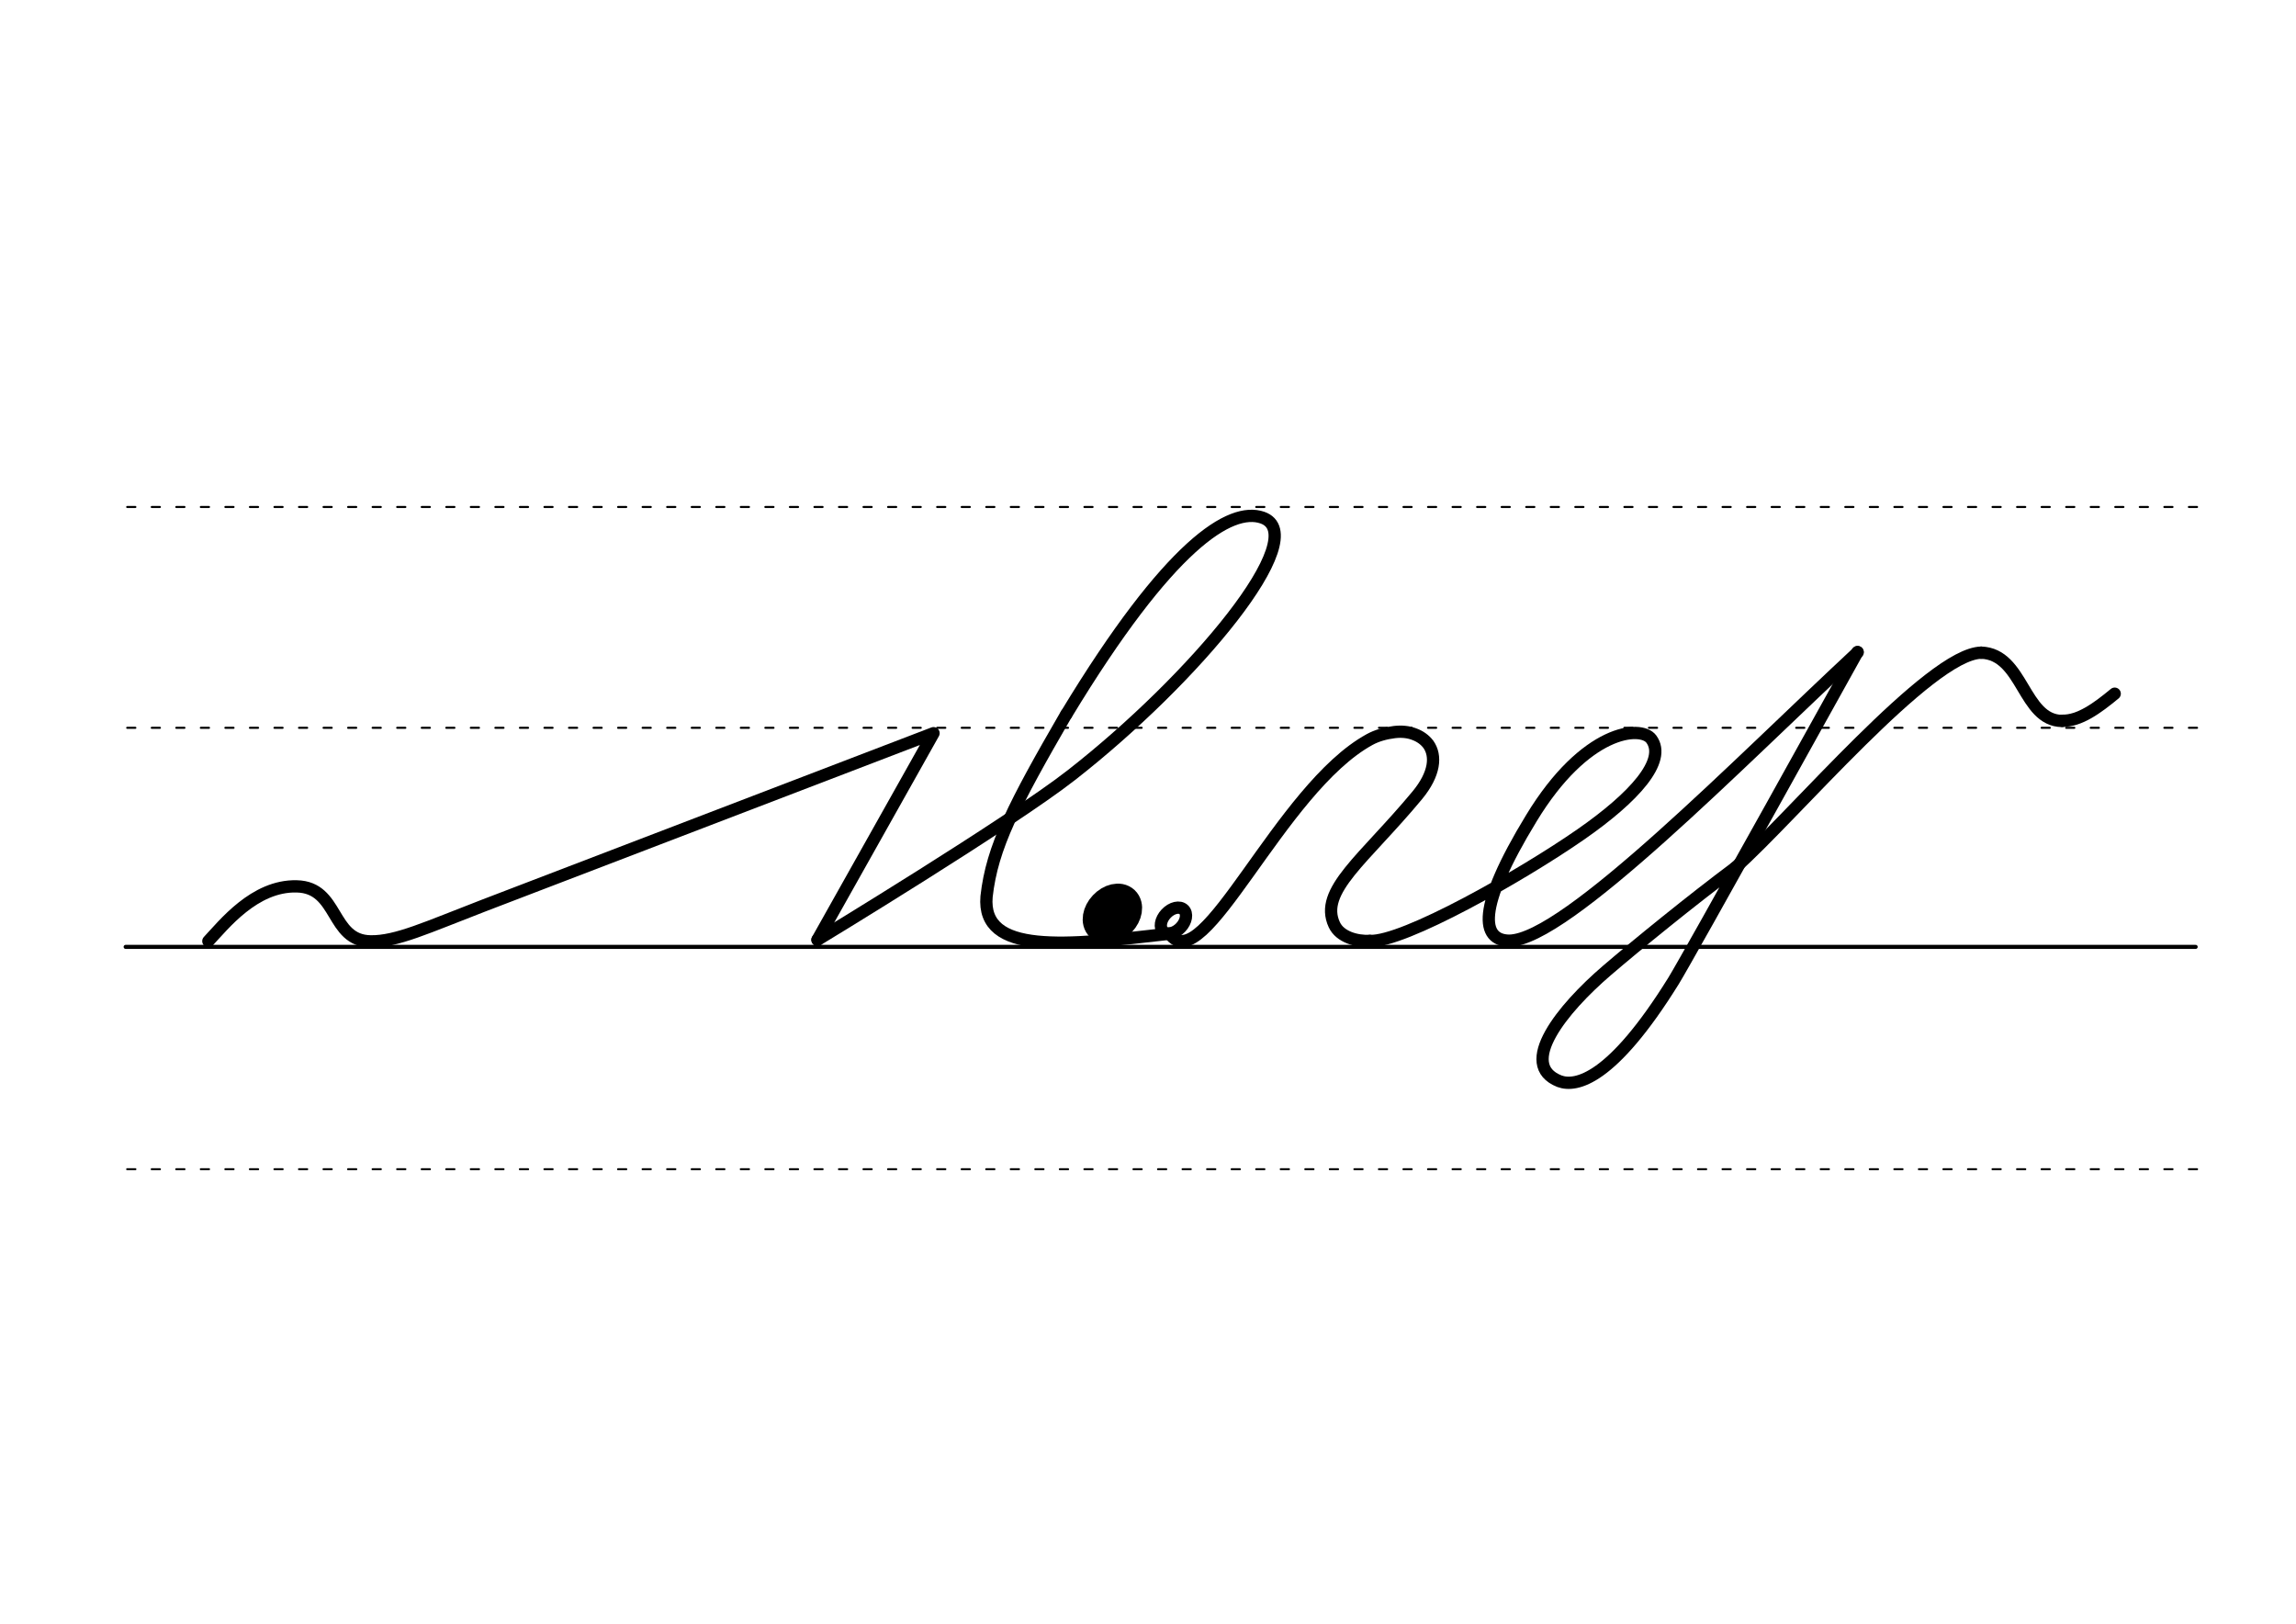 <svg height="210mm" viewBox="0 0 1052.4 744.1" width="297mm" xmlns="http://www.w3.org/2000/svg">
 <g fill="none" stroke="#000" stroke-linecap="round">
  <g transform="translate(0 -308.268)">
   <path d="m57.6 742.2h948.8" stroke-width="1.875"/>
   <g stroke-dasharray="3.75 7.5" stroke-miterlimit="2" stroke-width=".938">
    <path d="m58.3 844.1h948.8"/>
    <path d="m58.3 641.8h948.8"/>
    <path d="m58.3 540.6h948.8"/>
   </g>
  </g>
  <g stroke-linejoin="round">
   <g stroke-width="5.625">
    <path d="m374.7 430.7s88.4-53.6 116.4-75.5c56.1-43.8 111.3-109.8 87.5-118-14.6-5-42.6 12.2-89.8 90.1"/>
    <path d="m95.5 431.3c6.9-7.3 21.1-25.6 40.5-25.1 19.4.4 15.4 25 33.9 25.2 11.8.2 25.8-6.4 51.8-16.4l206.2-79-53.2 94.7"/>
    <path d="m488.7 327.4c-23.8 41.1-34 60.8-36.5 83.5-2.3 26.8 36.1 22.5 83.9 17"/>
    <ellipse cx="681.075" cy="-61.366" rx="4.609" ry="6.863" transform="matrix(.728 .685 -.685 .728 0 0)"/>
   </g>
   <ellipse cx="658.534" cy="-44.478" rx="5.271" ry="7.849" stroke-width="14.035" transform="matrix(.728 .685 -.685 .728 0 0)"/>
   <path d="m536.1 427.9c15.4 21.6 50.4-66.4 91.7-89 3.3-1.8 7.2-2.9 11.3-3.4 3.3-.4 6.4-.1 9 .9 2.8 1 5 2.6 6.6 4.7 3.7 5.2 3.1 13.5-5.1 23.4-24.4 29.4-45.3 43.7-38 59.3 2.6 5.6 10.2 7.7 16.3 7.4" stroke-width="5.625"/>
   <g stroke-width="5.625">
    <path d="m627.9 431.2c15.4.7 69.5-29.9 96.8-48.9 24.3-16.9 39.5-33.7 32.2-43.6-4.8-6.5-30.3-4.4-55 36.3-25.4 41.6-22.8 55.9-10.2 56.1 26-.1 106-82.2 159.8-132.2"/>
    <path d="m908.1 299.1c19.3.6 19.1 31.1 37.1 31.3"/>
    <path d="m945.2 330.3c7.9.2 16-5.7 24.1-12.4"/>
    <path d="m795.3 397.7c26.6-23.6 89.2-98.1 112.8-98.6"/>
    <path d="m795.3 397.7c-19.6 14.6-45.3 35.5-58.8 47.1-20.4 17.5-41.1 43.1-21.7 50.7 7.6 2.8 24.1-.6 52.3-46 6.7-10.8 84.3-150.7 84.3-150.7"/>
   </g>
  </g>
 </g>
</svg>
